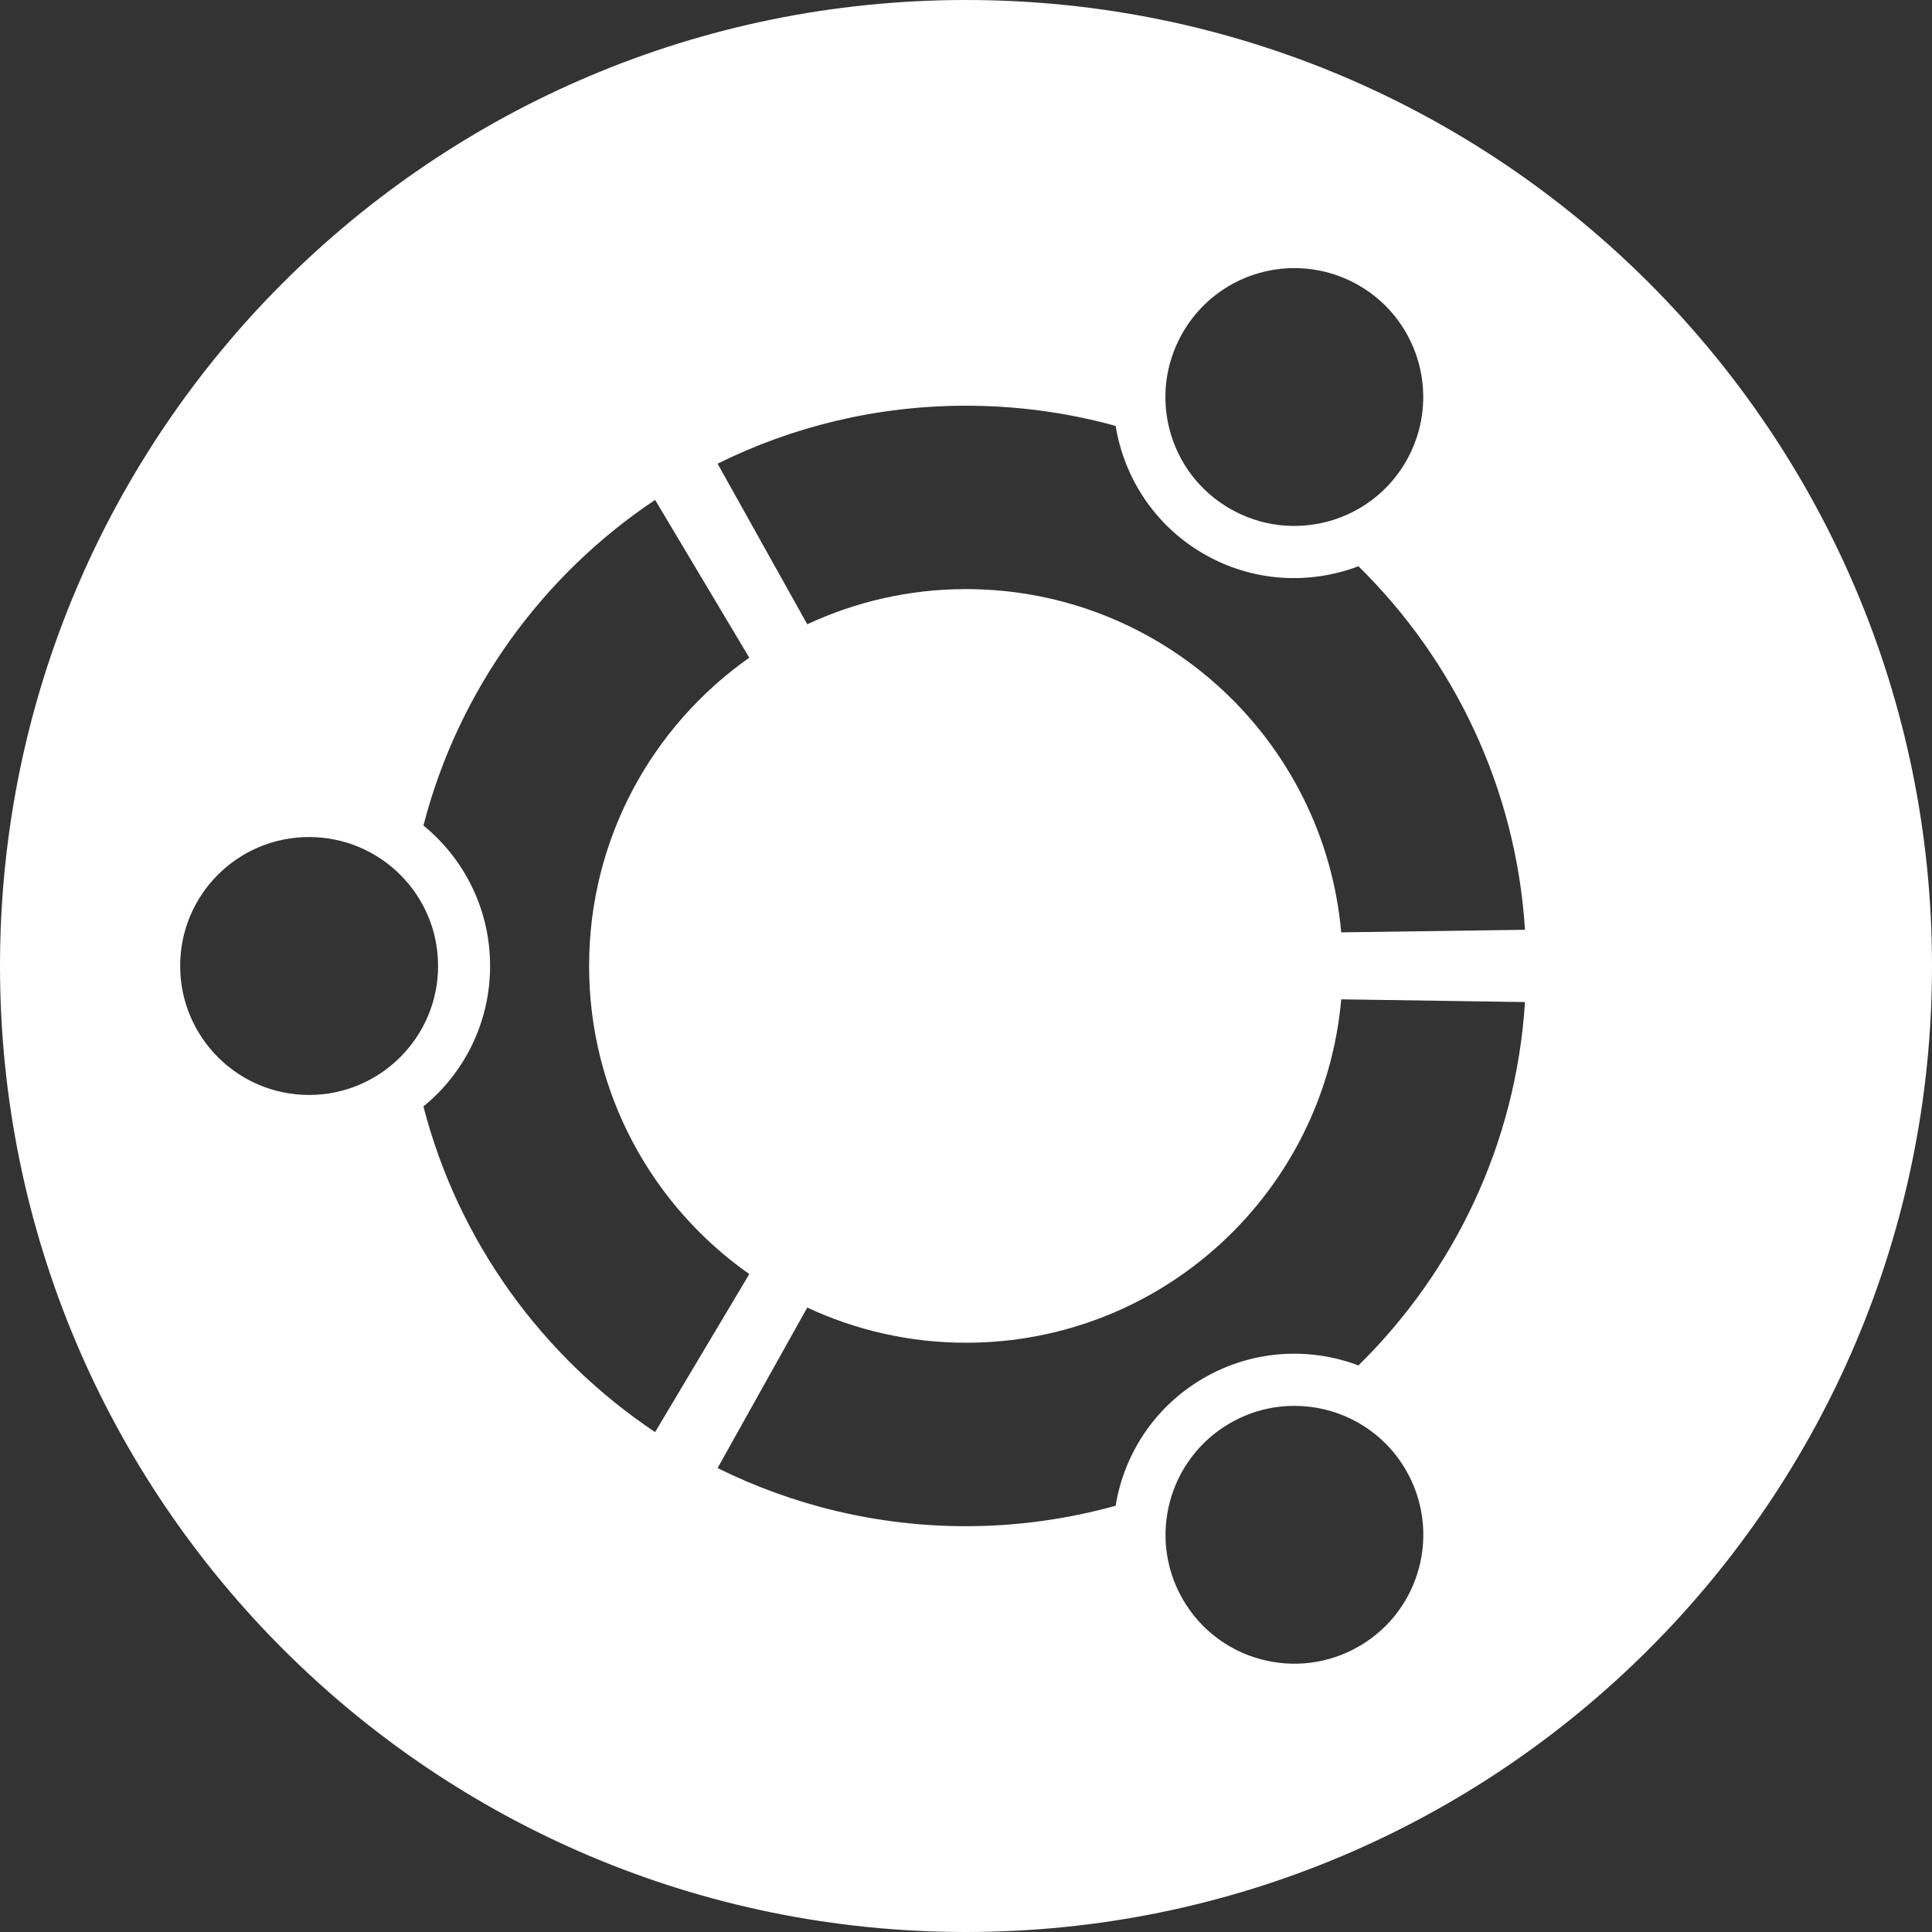 <?xml version="1.0" encoding="UTF-8" standalone="no"?>
<!-- Generator: Adobe Illustrator 14.0.0, SVG Export Plug-In  -->

<svg
   xmlns:dc="http://purl.org/dc/elements/1.1/"
   xmlns:cc="http://creativecommons.org/ns#"
   xmlns:rdf="http://www.w3.org/1999/02/22-rdf-syntax-ns#"
   xmlns:svg="http://www.w3.org/2000/svg"
   xmlns="http://www.w3.org/2000/svg"
   xmlns:sodipodi="http://sodipodi.sourceforge.net/DTD/sodipodi-0.dtd"
   xmlns:inkscape="http://www.inkscape.org/namespaces/inkscape"
   version="1.1"
   x="0px"
   y="0px"
   width="24"
   height="24"
   viewBox="-0.866 -0.866 24 24"
   enable-background="new -0.866 -0.866 285 285"
   xml:space="preserve"
   id="svg2"
   inkscape:version="0.48.4 r9939"
   sodipodi:docname="ubuntu.svg"><rect x="-0.866" y="-0.866" width="24" height="24" fill="#333333" stroke="none"/><sodipodi:namedview
     pagecolor="#000000"
     bordercolor="#666666"
     borderopacity="1"
     objecttolerance="10"
     gridtolerance="10"
     guidetolerance="10"
     inkscape:pageopacity="1"
     inkscape:pageshadow="2"
     inkscape:window-width="1331"
     inkscape:window-height="748"
     id="namedview10"
     showgrid="false"
     inkscape:zoom="13.249123"
     inkscape:cx="16.211081"
     inkscape:cy="9.6610168"
     inkscape:window-x="33"
     inkscape:window-y="-3"
     inkscape:window-maximized="1"
     inkscape:current-layer="svg2" /><defs
     id="defs4" /><path
     d="M 11.133,-0.866 C 4.505,-0.866 -0.866,4.505 -0.866,11.133 -0.866,17.76 4.505,23.134 11.133,23.134 17.76,23.134 23.134,17.76 23.134,11.133 23.134,4.505 17.76,-0.866 11.133,-0.866 z m 4.122,3.331 c 0.258,0.007 0.52,0.076 0.759,0.214 0.766,0.442 1.027,1.422 0.585,2.188 C 16.157,5.633 15.177,5.895 14.411,5.452 13.645,5.01 13.384,4.033 13.826,3.267 14.13,2.74 14.687,2.45 15.255,2.465 z m -4.122,1.709 c 0.644,0 1.268,0.087 1.86,0.251 0.105,0.644 0.486,1.239 1.095,1.59 0.608,0.351 1.312,0.384 1.921,0.153 1.185,1.165 1.957,2.752 2.069,4.516 l -2.283,0.032 C 15.584,8.327 13.578,6.452 11.133,6.452 c -0.705,0 -1.372,0.158 -1.971,0.437 L 8.048,4.894 C 8.977,4.433 10.025,4.174 11.133,4.174 z M 7.272,5.344 8.442,7.304 C 7.239,8.151 6.452,9.549 6.452,11.133 c 0,1.584 0.786,2.982 1.99,3.828 L 7.272,16.924 C 5.87,15.988 4.827,14.556 4.394,12.879 4.9,12.466 5.222,11.837 5.222,11.133 5.222,10.429 4.9,9.802 4.394,9.389 4.827,7.712 5.87,6.28 7.272,5.344 z M 2.973,9.532 c 0.885,0 1.603,0.716 1.603,1.601 0,0.885 -0.719,1.603 -1.603,1.603 -0.885,0 -1.601,-0.719 -1.601,-1.603 0,-0.885 0.716,-1.601 1.601,-1.601 z m 12.822,2.016 2.283,0.034 c -0.112,1.765 -0.884,3.349 -2.069,4.514 -0.609,-0.23 -1.313,-0.195 -1.921,0.156 -0.609,0.352 -0.991,0.944 -1.095,1.587 -0.592,0.164 -1.216,0.254 -1.86,0.254 -1.108,0 -2.155,-0.262 -3.085,-0.722 L 9.162,15.377 c 0.599,0.279 1.267,0.437 1.971,0.437 2.445,0 4.452,-1.874 4.662,-4.265 z m -0.624,5.051 c 0.568,-0.015 1.125,0.272 1.429,0.799 0.442,0.766 0.181,1.746 -0.585,2.188 -0.766,0.442 -1.746,0.182 -2.188,-0.585 -0.442,-0.766 -0.179,-1.746 0.587,-2.188 0.239,-0.138 0.499,-0.208 0.757,-0.214 z"
     id="path6"
     style="fill:#ffffff;fill-opacity:1"
     inkscape:connector-curvature="0" /></svg>